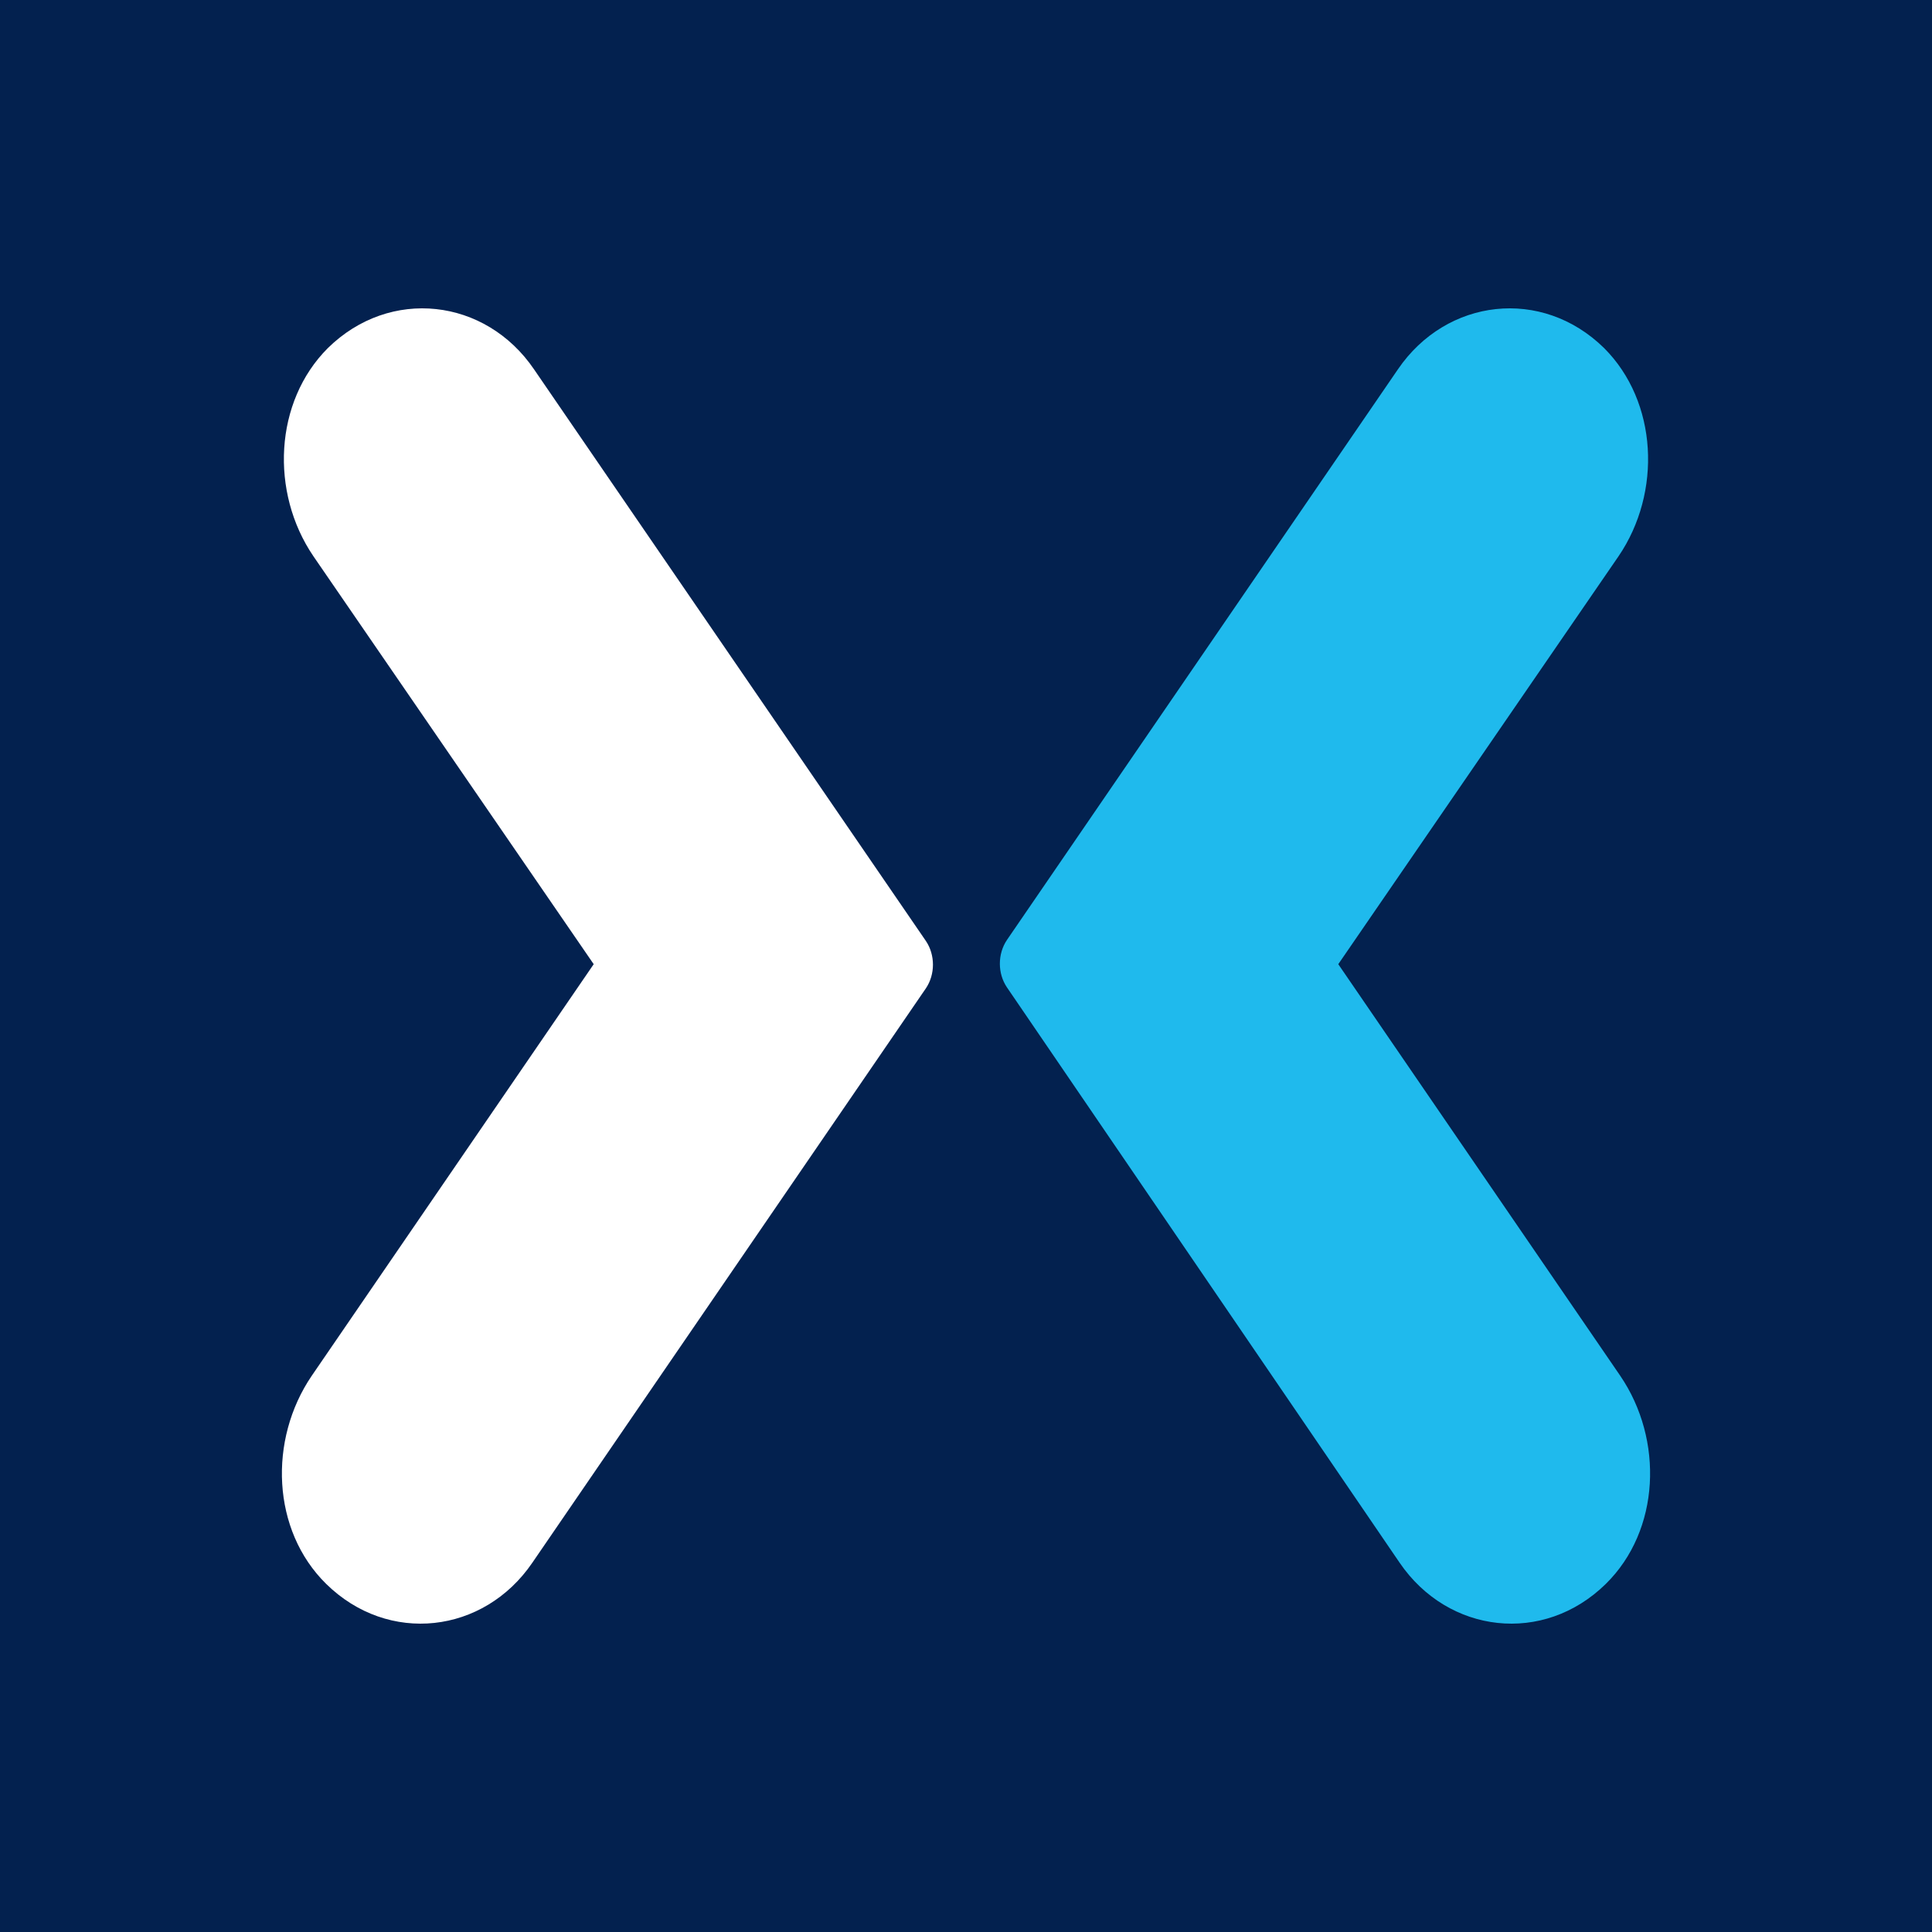 <?xml version="1.0" encoding="UTF-8" standalone="no"?><!-- Generator: Gravit.io --><svg xmlns="http://www.w3.org/2000/svg" xmlns:xlink="http://www.w3.org/1999/xlink" style="isolation:isolate" viewBox="0 0 100 100" width="100pt" height="100pt"><rect x="0" y="0" width="100" height="100" fill="#808080" stroke="none"/><defs><clipPath id="_clipPath_b80ALOAzJamuL700izolTd6K99zv6IEF"><rect width="100" height="100"/></clipPath></defs><g clip-path="url(#_clipPath_b80ALOAzJamuL700izolTd6K99zv6IEF)"><clipPath id="_clipPath_zv62KC6ikreijOxgujdOqNAnw0XoI7uW"><rect x="0" y="0" width="100" height="100" transform="matrix(1,0,0,1,0,0)" fill="rgb(255,255,255)"/></clipPath><g clip-path="url(#_clipPath_zv62KC6ikreijOxgujdOqNAnw0XoI7uW)"><g><clipPath id="_clipPath_0OzUrMg4en64zEcfaxmfnTKJM3kTEuCQ"><rect x="0" y="0" width="100" height="100" transform="matrix(1,0,0,1,0,0)" fill="rgb(255,255,255)"/></clipPath><g clip-path="url(#_clipPath_0OzUrMg4en64zEcfaxmfnTKJM3kTEuCQ)"><g><g><rect x="0" y="0" width="100" height="100" transform="matrix(1,0,0,1,0,0)" fill="rgb(3,33,79)"/><g><path d=" M 27.641 19.116 C 25.131 15.429 20.188 14.855 16.971 18.016 C 14.193 20.79 13.973 25.484 16.22 28.788 L 30.73 49.906 L 16.134 71.212 C 13.886 74.516 14.059 79.21 16.884 81.984 C 20.102 85.145 25.04 84.571 27.555 80.884 L 47.927 51.151 C 48.41 50.433 48.41 49.427 47.927 48.709 L 27.641 19.116 Z " fill="rgb(255,255,255)"/><path d=" M 72.356 19.116 C 74.872 15.429 79.81 14.855 83.028 18.016 C 85.805 20.79 86.026 25.484 83.778 28.788 L 69.269 49.906 L 83.865 71.212 C 86.116 74.516 85.939 79.21 83.115 81.984 C 79.896 85.145 74.957 84.571 72.443 80.884 L 52.115 51.1 C 51.632 50.382 51.632 49.38 52.115 48.658 L 72.356 19.116 Z " fill="rgb(31,186,237)"/></g></g></g></g></g></g></g></svg>